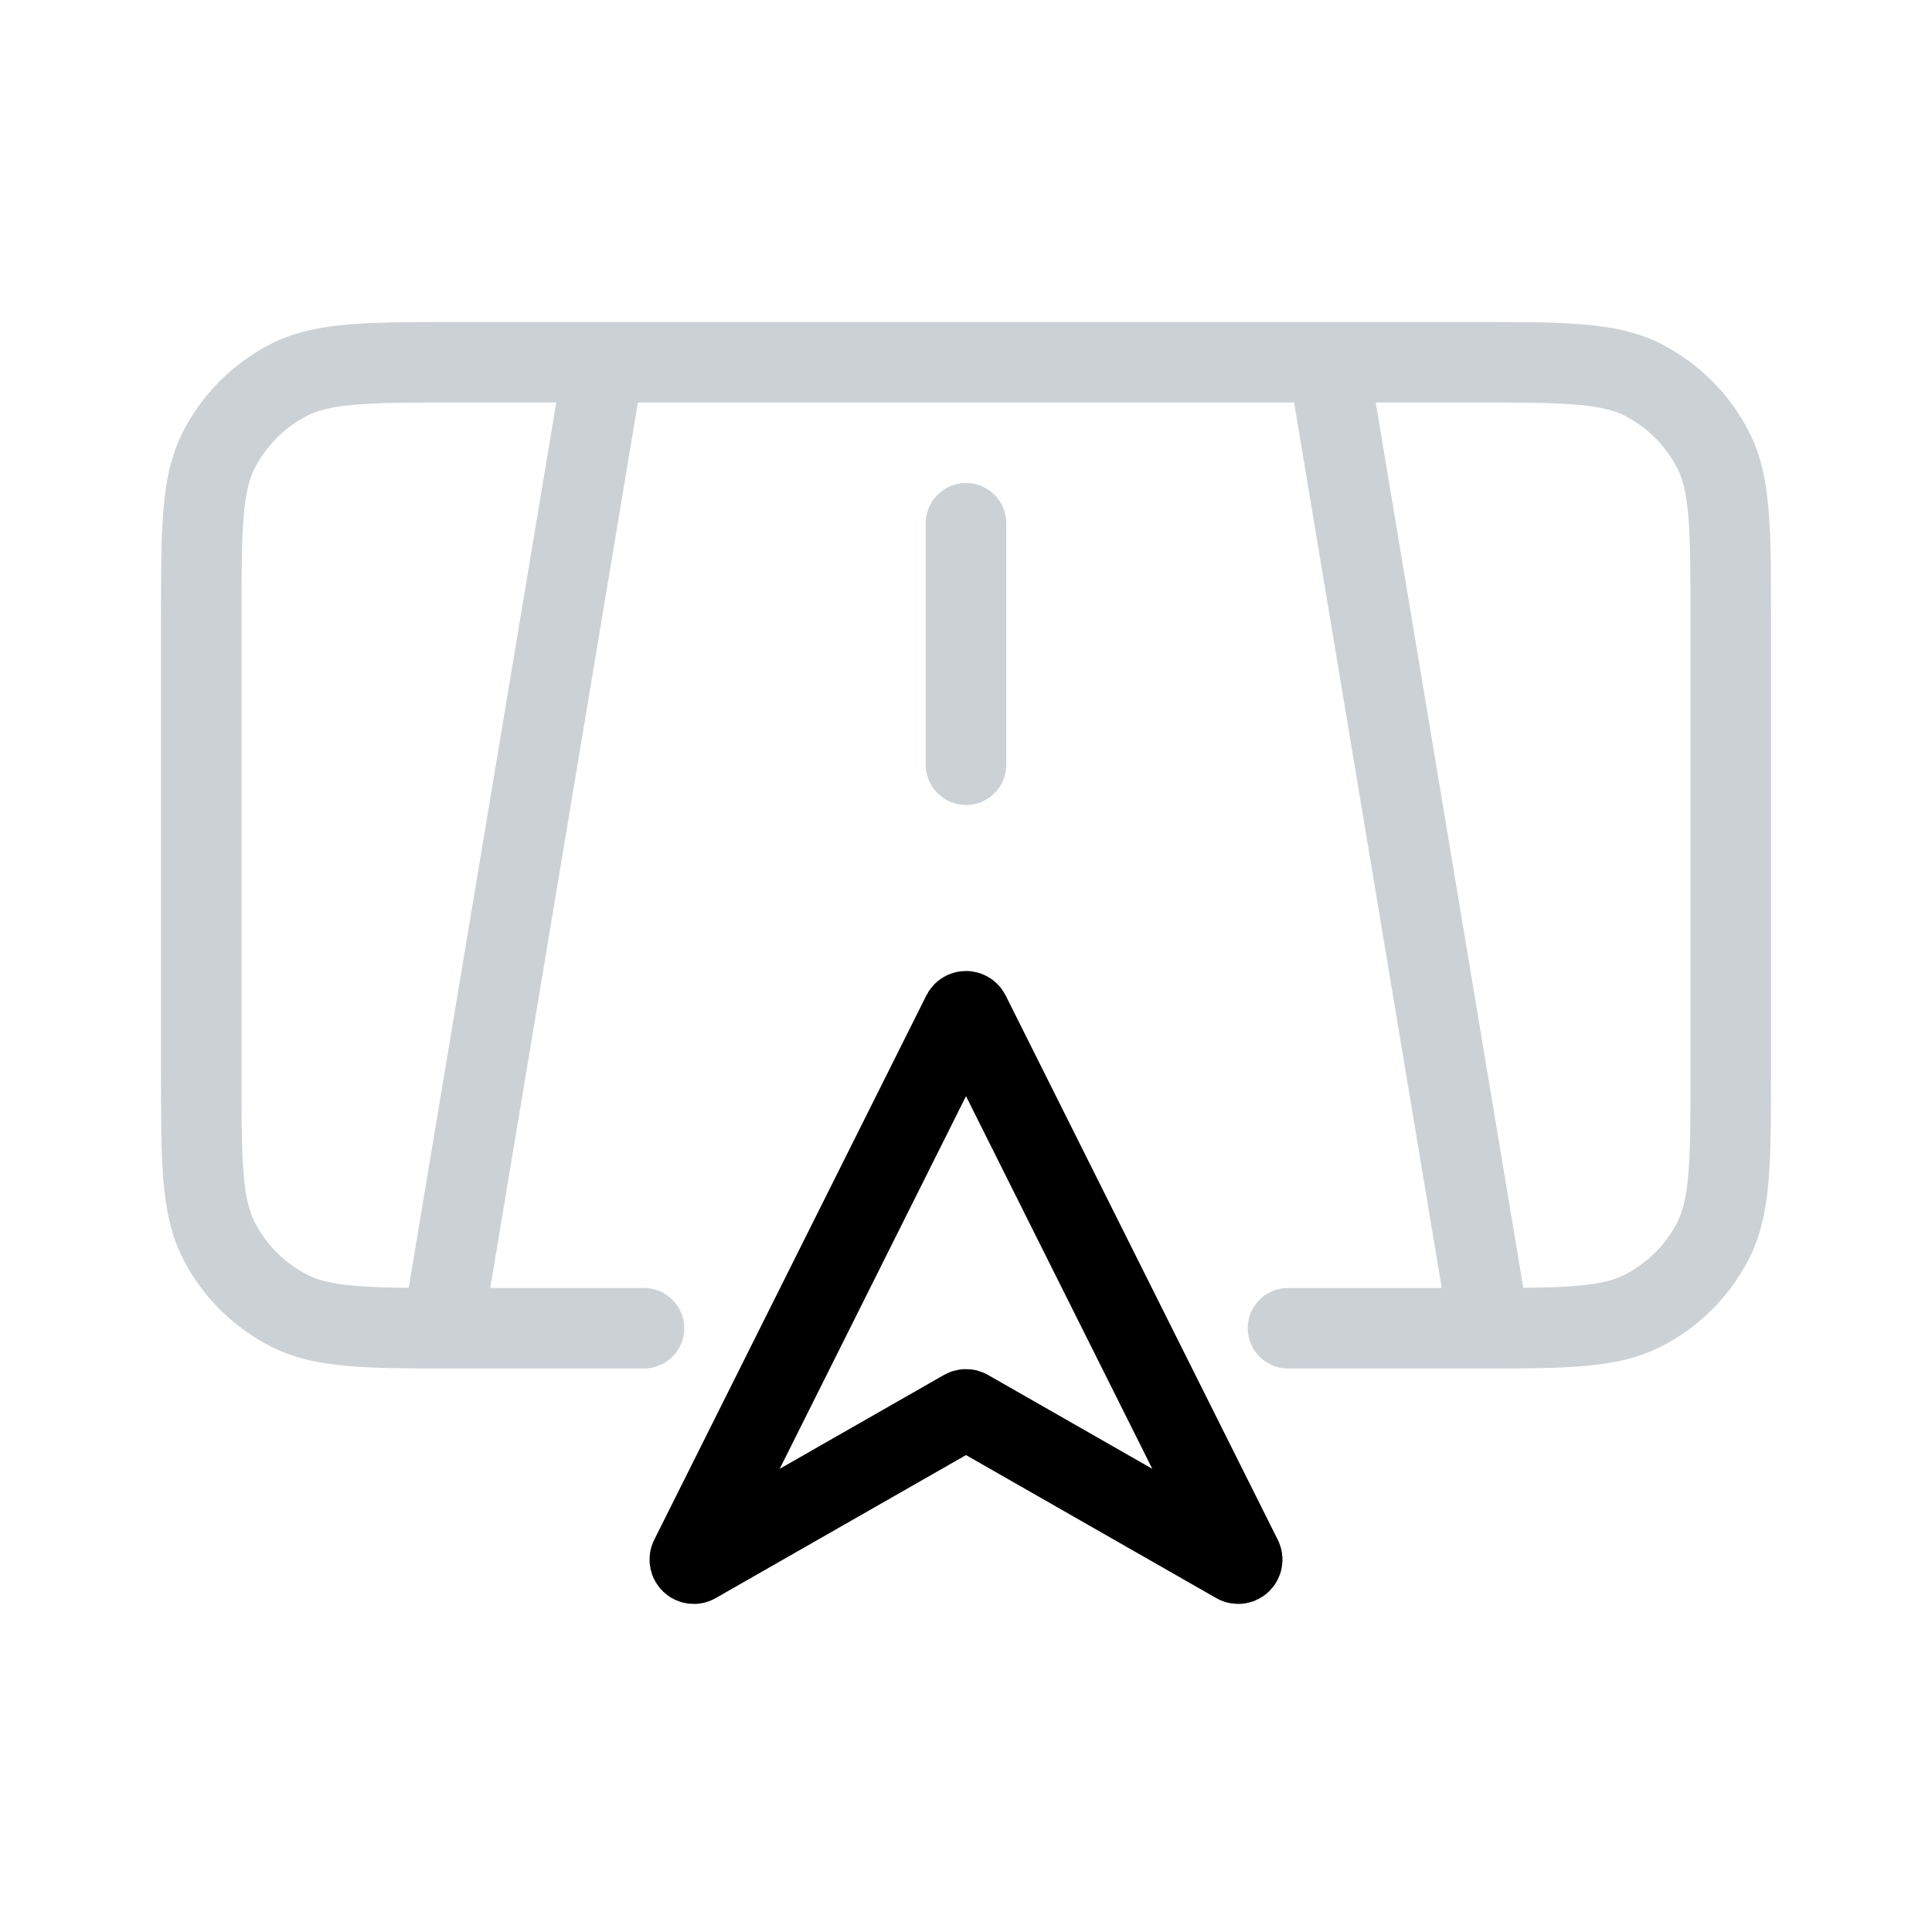<svg width="24" height="24" viewBox="0 0 24 24" fill="none" xmlns="http://www.w3.org/2000/svg">
<path d="M8.574 19.352L11.955 12.589C11.974 12.553 12.026 12.553 12.045 12.589L15.426 19.352C15.448 19.396 15.4 19.443 15.357 19.418L12.025 17.514C12.009 17.505 11.991 17.505 11.975 17.514L8.643 19.418C8.6 19.443 8.552 19.396 8.574 19.352Z" stroke="currentColor" stroke-linecap="round"/>
<path fill-rule="evenodd" clip-rule="evenodd" d="M7.508 4H16.492C16.498 4 16.504 4 16.509 4H18.3L18.321 4C18.863 4 19.3 4 19.654 4.029C20.019 4.059 20.339 4.122 20.635 4.272C21.105 4.512 21.488 4.895 21.727 5.365C21.878 5.661 21.941 5.981 21.971 6.346C22 6.7 22 7.137 22 7.679V7.7V13.3V13.321C22 13.863 22 14.3 21.971 14.654C21.941 15.019 21.878 15.339 21.727 15.635C21.488 16.105 21.105 16.488 20.635 16.727C20.339 16.878 20.019 16.941 19.654 16.971C19.343 16.997 18.966 17 18.511 17C18.503 17 18.496 17 18.489 17L18.322 17H18.321H18.3H16C15.724 17 15.5 16.776 15.5 16.5C15.5 16.224 15.724 16 16 16H17.91L16.076 5H7.924L6.09 16H8C8.276 16 8.5 16.224 8.5 16.5C8.5 16.776 8.276 17 8 17H5.7H5.679H5.679L5.511 17C5.504 17 5.497 17 5.489 17C5.034 17 4.657 16.997 4.346 16.971C3.981 16.941 3.661 16.878 3.365 16.727C2.895 16.488 2.512 16.105 2.272 15.635C2.122 15.339 2.059 15.019 2.029 14.654C2 14.3 2 13.863 2 13.321V13.3V7.7V7.679V7.679C2 7.137 2 6.7 2.029 6.346C2.059 5.981 2.122 5.661 2.272 5.365C2.512 4.895 2.895 4.512 3.365 4.272C3.661 4.122 3.981 4.059 4.346 4.029C4.7 4 5.137 4 5.679 4L5.7 4H7.491C7.496 4 7.502 4 7.508 4ZM18.923 15.998L17.09 5H18.3C18.868 5 19.265 5 19.573 5.026C19.875 5.05 20.049 5.096 20.181 5.163C20.463 5.307 20.693 5.537 20.837 5.819C20.904 5.951 20.95 6.124 20.974 6.427C21 6.736 21 7.132 21 7.7V13.3C21 13.868 21 14.264 20.974 14.573C20.95 14.875 20.904 15.049 20.837 15.181C20.693 15.463 20.463 15.693 20.181 15.836C20.049 15.904 19.875 15.95 19.573 15.974C19.392 15.989 19.181 15.995 18.923 15.998ZM5.077 15.998L6.91 5H5.7C5.132 5 4.736 5 4.427 5.026C4.125 5.05 3.951 5.096 3.819 5.163C3.537 5.307 3.307 5.537 3.163 5.819C3.096 5.951 3.05 6.124 3.026 6.427C3 6.736 3 7.132 3 7.7V13.3C3 13.868 3 14.264 3.026 14.573C3.05 14.875 3.096 15.049 3.163 15.181C3.307 15.463 3.537 15.693 3.819 15.836C3.951 15.904 4.125 15.95 4.427 15.974C4.608 15.989 4.819 15.995 5.077 15.998ZM12.5 6.5C12.5 6.224 12.276 6 12 6C11.724 6 11.5 6.224 11.5 6.5V9.5C11.5 9.776 11.724 10 12 10C12.276 10 12.5 9.776 12.5 9.5V6.5Z" fill="#2A4157" fill-opacity="0.24"/>
</svg>

